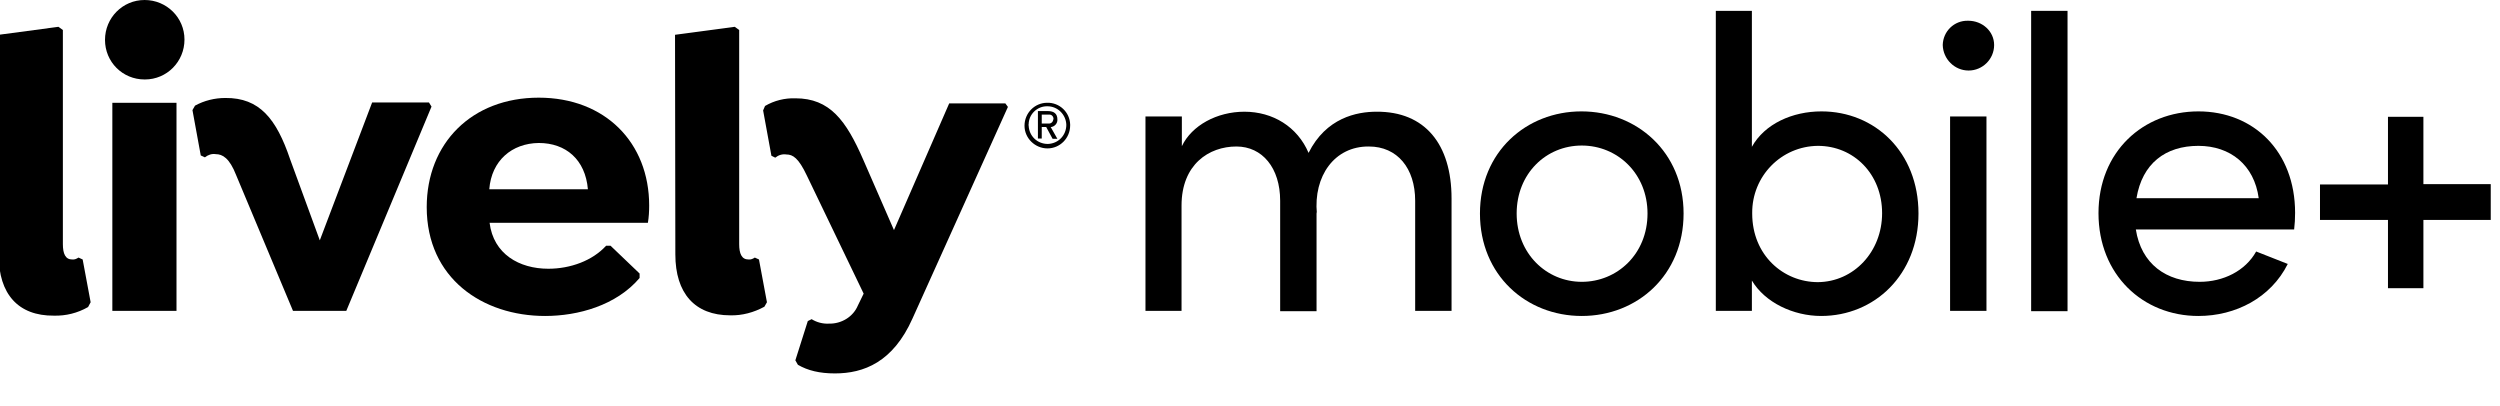 <?xml version="1.0" encoding="utf-8"?>
<!-- Generator: Adobe Illustrator 26.2.1, SVG Export Plug-In . SVG Version: 6.00 Build 0)  -->
<svg version="1.1" xmlns="http://www.w3.org/2000/svg" xmlns:xlink="http://www.w3.org/1999/xlink" x="0px" y="0px"
	 viewBox="0 0 783.3 127.2" style="enable-background:new 0 0 783.3 127.2;" xml:space="preserve">
<style type="text/css">
	.st0{display:none;}
	.st1{display:inline;}
</style>
<g id="Layer_1" class="st0">
	<g id="LOGOS" class="st1">
		<path d="M0,11l18.7-2.4l1.4,1v67.1c0,3,0.8,4.8,2.9,4.8c0.7,0.1,1.4-0.2,1.9-0.6l1.3,0.6l2.5,13.4l-0.8,1.4
			c-3.3,1.8-7,2.8-10.7,2.7C6.1,99,0,92.1,0,80V11z"/>
		<path d="M33.3,12.5C33.2,5.6,38.8,0,45.7,0s12.5,5.5,12.5,12.4s-5.5,12.5-12.4,12.5h-0.1C38.8,24.9,33.3,19.4,33.3,12.5z
			 M55.7,97.5V32.2H35.6v65.3H55.7z"/>
		<path d="M91.3,50l9.3,25.4L117,32.2h17.7l0.8,1.3l-26.6,64H92.2L74.4,55c-2.1-5.4-4.3-6.6-6.4-6.6c-1.2-0.2-2.5,0.2-3.4,1
			l-1.3-0.6l-2.6-14.2l0.8-1.4c2.9-1.6,6.2-2.4,9.5-2.4C81.7,30.7,87,37.2,91.3,50z"/>
		<path d="M153.9,69.8c1.2,9.8,9.3,14.4,18.4,14.4c6.9,0,13.8-2.5,18.1-7.2h1.5l9.1,8.7v1.4c-7.3,8.6-19.3,11.9-29.6,11.9
			c-19.6,0-37.1-11.7-37.1-34c0-20,14.1-34.3,35.1-34.3c20.8,0,34.6,14.1,34.6,33.8c0,1.8-0.1,3.6-0.4,5.4L153.9,69.8z M153.7,59.4
			h30.9c-0.8-9.3-6.9-14.5-15.4-14.5S154.4,50.4,153.7,59.4L153.7,59.4z"/>
		<path d="M211.9,11l18.7-2.4l1.4,1v67.1c0,3,0.8,4.8,2.9,4.8c0.7,0.1,1.4-0.2,2-0.6l1.3,0.6l2.5,13.4l-0.8,1.4
			c-3.3,1.8-7,2.8-10.7,2.7c-11.1,0-17.2-6.9-17.2-19L211.9,11z"/>
		<path d="M316.1,33.5l-29.9,66.3C280.1,113.5,271,117,262,117c-4.8,0-8.5-0.9-11.6-2.7l-0.8-1.4l3.9-12.3l1.2-0.6
			c1.6,1,3.5,1.5,5.4,1.4c3.9,0.1,7.6-2.1,9.1-5.7L271,92l-17.7-37.1c-2.6-5.5-4.4-6.6-6.4-6.6c-1.3-0.2-2.5,0.2-3.5,1l-1.2-0.6
			l-2.6-14.2l0.6-1.4c2.9-1.7,6.2-2.5,9.5-2.4c10.8,0,15.9,6.9,21.3,19.3l9.7,21.9l17.2-39.6h17.5L316.1,33.5z"/>
		<path d="M320.6,32.6h6.4v1.1h-2.6v7.5h-1.3v-7.5h-2.6v-1.1H320.6z M337,41.2l-0.8-6.3l-2.6,5.4h-1l-2.6-5.4l-0.8,6.3h-1.3l1.1-8.6
			h1.1l3,6.3l3-6.3h1.1l1.1,8.6C338.3,41.2,337,41.2,337,41.2z"/>
		<path d="M350.9,66.8c0-19.4,14.3-32.1,31.4-32.1s31.6,12.7,31.6,32.1S399.4,99,382.3,99S350.9,86.2,350.9,66.8z M402.6,66.8
			c0-12.6-9.3-21.4-20.3-21.4s-20.1,8.8-20.1,21.4s9.1,21.5,20.1,21.5S402.6,79.5,402.6,66.8L402.6,66.8z"/>
		<path d="M479.6,62.1v35.4h-11.2V62.7c0-10.2-6.2-16.8-14.5-16.8s-18.4,5.1-18.4,18.3v33.2h-11.2V36.3h11.2v9.3
			c3.6-7.5,13.4-10.9,20-10.9C470.3,34.7,479.7,44.9,479.6,62.1z"/>
		<path d="M579.2,36.3v61.2H568V86.6c-4,7.3-12.4,12.4-22,12.4c-15.7,0-29.5-13.5-29.5-32.2c0-18.1,13-32.1,30-32.1
			c9,0,17.5,3.9,21.5,11.1v-9.6L579.2,36.3z M568,66.8c0-12.6-10.4-21.4-20.6-21.4c-10.8,0-19.6,9.8-19.6,21.4s8.8,21.5,19.8,21.5
			C558.3,88.3,568,79.3,568,66.8z"/>
		<path d="M656.3,66.9c0,19.4-13.5,32.1-30,32.1c-9,0-17.5-3.9-21.5-11.1v39.3h-11.2V36.3h11.2v9.6c4-7,12.7-11.1,21.4-11.1
			C642.6,34.7,656.3,47.7,656.3,66.9z M644.9,67.1c0-12.2-8.8-21.6-19.8-21.6c-10.7,0-20.3,8.5-20.3,21.6
			c-0.3,11.4,8.8,20.9,20.2,21.2h0.1C636.2,88.3,644.9,79.4,644.9,67.1L644.9,67.1z"/>
		<path d="M729.4,66.9c0,19.4-13.5,32.1-30,32.1c-9,0-17.5-3.9-21.5-11.1v39.3h-11.2V36.3h11.2v9.6c4-7,12.7-11.1,21.4-11.1
			C715.7,34.7,729.4,47.7,729.4,66.9z M718,67.1c0-12.2-8.8-21.6-19.8-21.6c-10.7,0-20.3,8.5-20.3,21.6c-0.3,11.5,8.8,21,20.3,21.2
			h0.1C709.3,88.3,718,79.4,718,67.1z"/>
		<path d="M739.8,3H751v94.5h-11.2V3z"/>
		<path d="M821.6,71.8h-48.9c1.7,10.9,9.4,16.5,19.7,16.5c7.3,0,14.2-3.4,17.5-9.6l9.8,3.9C814.4,93.3,803.6,99,792,99
			c-17.1,0-30.9-13-30.9-32.4s13.8-32,30.9-32s29.8,12.6,29.8,32C821.8,68.4,821.8,70.1,821.6,71.8z M810.7,62
			c-1.4-10.5-8.8-16.5-18.7-16.5c-10.2,0-17.4,5.5-19.2,16.5H810.7z"/>
		<path d="M947.8,36.3l-22.4,61.2H916L899.4,52l-16,45.5h-9.3l-22.9-61.2h12.1l15.3,43.5l15.3-43.5H905l15.4,43.5l15.3-43.5
			C935.7,36.3,947.8,36.3,947.8,36.3z"/>
		<path d="M1012.1,36.3v61.2h-11.2V86.6c-4,7.3-12.3,12.4-22,12.4c-15.7,0-29.5-13.5-29.5-32.2c0-18.1,13-32.1,30-32.1
			c9,0,17.5,3.9,21.5,11.1v-9.6L1012.1,36.3z M1000.8,66.8c0-12.6-10.4-21.4-20.6-21.4c-10.8,0-19.6,9.8-19.6,21.4
			s8.8,21.5,19.8,21.5C991.2,88.3,1000.8,79.3,1000.8,66.8z"/>
		<path d="M1055.3,46.1h-13v51.4h-11.2V46.1h-10.8v-9.8h10.8V13.2h11.2v23.1h13V46.1z"/>
		<path d="M1057.4,66.8c0-19.4,15.1-32.1,32.3-32.1c8.7-0.2,17,3.4,22.9,9.7l-7.1,7.5c-4-4.2-9.6-6.5-15.4-6.4
			c-11.8,0-21.4,8.8-21.4,21.4c0,11.9,9.6,21.5,21.5,21.5c5.8,0,11.3-2.3,15.3-6.4l7.1,7.5c-5.3,6-13.5,9.7-22.9,9.7
			C1072.4,99,1057.4,86.2,1057.4,66.8z"/>
		<path d="M1176.9,62.1v35.4h-11.2V62.7c0-10.2-6.2-16.8-14.5-16.8s-18.4,5.1-18.4,18.3v33.2h-11.2V3h11.2v42.6
			c3.6-7.5,13.4-10.9,20-10.9C1167.7,34.7,1177.1,44.9,1176.9,62.1z"/>
	</g>
	<g id="Layer_2_00000065073937283118499450000008705585341919720844_">
		<path class="st1" d="M0.3,11L19,8.6l1.4,1v67.1c0,3,0.8,4.8,2.9,4.8c0.7,0.1,1.4-0.2,1.9-0.6l1.3,0.6L29,94.9l-0.8,1.4
			c-3.3,1.8-7,2.8-10.7,2.7C6.4,99,0.3,92.1,0.3,80V11z"/>
		<path class="st1" d="M33.6,12.5C33.5,5.7,39.1,0,46,0s12.5,5.5,12.5,12.4S53,24.9,46.1,24.9H46C39.1,24.9,33.6,19.4,33.6,12.5z
			 M56,97.5V32.2H35.9v65.3H56z"/>
		<path class="st1" d="M91.6,50l9.3,25.4l16.4-43.2H135l0.8,1.3l-26.6,64H92.5L74.7,55c-2.1-5.4-4.3-6.6-6.4-6.6
			c-1.2-0.2-2.5,0.2-3.4,1l-1.3-0.6L61,34.5l0.8-1.4c2.9-1.6,6.2-2.4,9.5-2.4C82,30.7,87.3,37.2,91.6,50z"/>
		<path class="st1" d="M154.1,69.8c1.2,9.8,9.3,14.4,18.4,14.4c6.9,0,13.8-2.5,18.1-7.2h1.5l9.1,8.7v1.4C194,95.8,182,99,171.6,99
			c-19.6,0-37.1-11.7-37.1-34c0-20,14.1-34.3,35.1-34.3c20.8,0,34.6,14.1,34.6,33.8c0,1.8-0.1,3.6-0.4,5.4L154.1,69.8z M154,59.4
			h30.9c-0.8-9.3-6.9-14.5-15.4-14.5S154.6,50.4,154,59.4L154,59.4z"/>
		<path class="st1" d="M212.1,11l18.7-2.4l1.4,1v67.1c0,3,0.8,4.8,2.9,4.8c0.7,0.1,1.4-0.2,2-0.6l1.3,0.6l2.5,13.4l-0.8,1.4
			c-3.3,1.8-7,2.8-10.7,2.7c-11.1,0-17.2-6.9-17.2-19L212.1,11z"/>
		<path class="st1" d="M316.4,33.5l-29.9,66.3c-6.1,13.7-15.3,17.2-24.3,17.2c-4.8,0-8.5-0.9-11.6-2.7l-0.8-1.4l3.9-12.3l1.2-0.6
			c1.6,1,3.5,1.5,5.4,1.4c3.9,0.1,7.6-2.1,9.1-5.7l1.8-3.6L253.5,55c-2.6-5.5-4.4-6.6-6.4-6.6c-1.3-0.2-2.5,0.2-3.5,1l-1.2-0.6
			l-2.6-14.2l0.6-1.4c2.9-1.7,6.2-2.5,9.5-2.4c10.8,0,15.9,6.9,21.3,19.3l9.7,21.9l17.2-39.6h17.5L316.4,33.5z"/>
		<path class="st1" d="M320.9,32.6h6.4v1.1h-2.6v7.5h-1.3v-7.5h-2.5V32.6z M337.2,41.3l-0.8-6.3l-2.6,5.4h-1l-2.6-5.4l-0.8,6.3h-1.3
			l1.1-8.6h1.1l3,6.3l3-6.3h1.1l1.1,8.6C338.5,41.3,337.2,41.3,337.2,41.3z"/>
		<path class="st1" d="M351.1,66.8c0-19.4,14.3-32.1,31.4-32.1S414,47.4,414,66.8S399.6,99,382.5,99S351.1,86.2,351.1,66.8z
			 M402.9,66.8c0-12.6-9.3-21.4-20.3-21.4s-20.1,8.8-20.1,21.4s9.1,21.5,20.1,21.5C393.5,88.3,402.8,79.5,402.9,66.8L402.9,66.8z"/>
		<path class="st1" d="M479.8,62.1v35.4h-11.2V62.8c0-10.2-6.2-16.8-14.5-16.8c-8.4,0-18.4,5.1-18.4,18.3v33.2h-11.2V36.3h11.2v9.3
			c3.6-7.5,13.4-10.9,20-10.9C470.5,34.7,479.9,45,479.8,62.1z"/>
		<path class="st1" d="M579.4,36.3v61.2h-11.2V86.6c-4,7.3-12.3,12.4-22,12.4c-15.7,0-29.5-13.5-29.5-32.2c0-18.1,13-32.1,30-32.1
			c9,0,17.5,3.9,21.5,11.1v-9.6L579.4,36.3z M568.2,66.8c0-12.6-10.4-21.4-20.6-21.4c-10.8,0-19.6,9.8-19.6,21.4s8.8,21.5,19.8,21.5
			C558.5,88.3,568.2,79.3,568.2,66.8L568.2,66.8z"/>
		<path class="st1" d="M593.8,3H605v94.5h-11.2V3z"/>
		<path class="st1" d="M675.6,71.8h-48.9c1.7,10.9,9.4,16.5,19.7,16.5c7.3,0,14.2-3.4,17.5-9.6l9.8,3.9C668.4,93.2,657.6,99,646,99
			c-17.1,0-30.9-13-30.9-32.4s13.8-32,30.9-32s29.8,12.6,29.8,32C675.9,68.4,675.8,70.1,675.6,71.8z M664.7,62
			c-1.4-10.5-8.8-16.5-18.7-16.5c-10.2,0-17.4,5.5-19.2,16.5H664.7z"/>
		<path class="st1" d="M722.6,97.5l-17-24l-17.1,24h-13.4l23.8-33.7l-19.4-27.5H693l12.6,18.2l12.6-18.2h13.6L712.3,64L736,97.5
			H722.6z"/>
		<path class="st1" d="M797.9,36.3v61.2h-11.2V86.6c-4,7.3-12.4,12.4-22,12.4c-15.7,0-29.5-13.5-29.5-32.2c0-18.1,13-32.1,30-32.1
			c9,0,17.5,3.9,21.5,11.1v-9.6L797.9,36.3z M786.7,66.8c0-12.6-10.4-21.4-20.6-21.4c-10.8,0-19.6,9.8-19.6,21.4s8.8,21.5,19.8,21.5
			C777,88.3,786.7,79.3,786.7,66.8L786.7,66.8z"/>
		<path class="st1" d="M898.4,3v94.5h-11.2V88c-4,6.9-12.7,11.1-21.4,11.1c-16.5,0-30.1-13-30.1-32.2s13.5-32.1,30-32.1
			c9,0,17.5,3.9,21.5,11.1V3H898.4z M887.2,66.7c0.3-11.5-8.8-21-20.3-21.2c-0.1,0-0.1,0-0.2,0c-10.9,0-19.7,8.9-19.7,21.2
			s8.8,21.6,19.7,21.6S887.2,79.8,887.2,66.7z"/>
		<path class="st1" d="M969.1,71.8h-48.9c1.7,10.9,9.4,16.5,19.7,16.5c7.3,0,14.2-3.4,17.5-9.6l9.8,3.9
			C961.9,93.2,951.1,99,939.5,99c-17.1,0-30.9-13-30.9-32.4s13.8-32,30.9-32s29.9,12.6,29.9,32C969.4,68.4,969.3,70.1,969.1,71.8z
			 M958.2,62c-1.4-10.5-8.8-16.5-18.7-16.5c-10.2,0-17.4,5.5-19.2,16.5H958.2z"/>
		<path class="st1" d="M1031.6,36.3l-25.1,61.2h-10.9l-25-61.2h12l18.6,46.6l18.4-46.6C1019.6,36.3,1031.6,36.3,1031.6,36.3z"/>
		<path class="st1" d="M1036.5,13.8c-0.2-4.4,3.2-8.1,7.6-8.2c4.4-0.2,8.1,3.2,8.2,7.6s-3.2,8.1-7.6,8.2c-0.1,0-0.2,0-0.4,0
			C1040.1,21.5,1036.6,18.1,1036.5,13.8L1036.5,13.8z M1038.8,36.3h11.2v61.2h-11.2V36.3z"/>
		<path class="st1" d="M1060.8,66.8c0-19.4,15-32.1,32.3-32.1c8.7-0.2,17,3.4,22.9,9.7l-7.1,7.5c-4-4.2-9.6-6.5-15.4-6.4
			c-11.8,0-21.4,8.8-21.4,21.4s9.5,21.5,21.4,21.5c5.8,0.1,11.4-2.2,15.4-6.4l7.1,7.5c-5.3,6-13.5,9.7-22.9,9.7
			C1075.9,99.1,1060.8,86.2,1060.8,66.8z"/>
		<path class="st1" d="M1180.5,71.8h-48.9c1.7,10.9,9.4,16.5,19.7,16.5c7.3,0,14.2-3.4,17.5-9.6l9.8,3.9
			c-5.3,10.6-16.1,16.4-27.7,16.4c-17.1,0-30.9-13-30.9-32.4s13.8-32,30.9-32s29.8,12.6,29.8,32
			C1180.7,68.4,1180.6,70.1,1180.5,71.8z M1169.5,62c-1.4-10.5-8.8-16.5-18.7-16.5c-10.2,0-17.4,5.5-19.2,16.5H1169.5z"/>
		<path class="st1" d="M1186.7,79.5h10.5c0.1,5.2,4.6,9.6,12,9.6c7.6,0,12.1-3.8,12.1-8.8c0-4.6-3.5-6.9-8.2-8l-8.2-2
			c-10-2.8-15.8-7.7-15.8-17.6c0-10.1,8.5-18.1,20.6-18.1c10.2,0,20.7,5.5,20.7,17.8h-10.8c-0.1-4.7-4.9-7.9-9.7-7.9
			c-5.8,0-9.7,3.8-9.7,8.5c0,4.2,3.9,6.4,7.7,7.3l8.9,2.2c12.5,3.1,15.7,10.8,15.7,17.7c0,11.4-10.8,18.6-23.3,18.6
			C1198.2,99.1,1187.1,92.1,1186.7,79.5z"/>
	</g>
</g>
<g id="Layer_2">
	<g id="labels">
		<path d="M454.8,62.2v35.2h-11.4V62.9c0-10.2-5.6-17-14.5-17c-10.8-0.1-17.4,9.3-16.3,21l-0.1-0.5v31.1h-11.4V62.9
			c0-10.3-5.6-17-13.7-17c-8.6,0-17.2,5.6-17.2,18.5v33h-11.3V36.5h11.4v9.3c3.1-6.5,11-10.8,19.6-10.8c8.9,0,16.6,4.7,20.1,12.9
			c5.5-11,15.1-12.9,21.3-12.9C446.4,34.9,454.8,45.1,454.8,62.2z"/>
		<path d="M463.7,66.9c0-19.3,14.5-32,31.8-32s32,12.7,32,32S513,99,495.6,99S463.7,86.2,463.7,66.9z M516.2,66.9
			c0-12.5-9.4-21.3-20.6-21.3s-20.4,8.8-20.4,21.3s9.3,21.4,20.4,21.4S516.2,79.6,516.2,66.9z"/>
		<path d="M601.1,66.9c0,19.2-13.8,32.1-30.5,32.1c-8.7,0-17.6-4.2-21.7-11.1v9.5h-11.3V3.4h11.3V46c4-7.2,12.7-11.1,21.8-11.1
			C587.4,34.9,601.1,47.6,601.1,66.9z M589.7,66.8c0-12.3-8.9-21.1-20.1-21.1c-11.5,0.1-20.7,9.5-20.6,21.1c0,0,0,0.1,0,0.1
			c0,13.1,9.8,21.5,20.6,21.5C580.8,88.3,589.7,78.9,589.7,66.8L589.7,66.8z"/>
		<path d="M608.7,14.1c0.1-4.3,3.6-7.7,7.9-7.6c0,0,0.1,0,0.1,0c4.4,0,8.1,3.3,8.1,7.6c0,4.4-3.6,8-8,8S608.8,18.5,608.7,14.1
			L608.7,14.1z M611,36.5h11.4v60.9H611V36.5z"/>
		<path d="M636.4,3.4h11.4v94.1h-11.4V3.4z"/>
		<path d="M718.8,71.9h-49.6c1.7,10.8,9.5,16.4,20,16.4c7.4,0,14.3-3.4,17.7-9.5l9.9,3.9C711.5,93.3,700.5,99,688.8,99
			c-17.4,0-31.3-12.9-31.3-32.2s14-31.9,31.3-31.9s30.3,12.5,30.3,31.8C719.1,68.5,719,70.2,718.8,71.9z M707.7,62.1
			c-1.4-10.4-8.9-16.4-18.9-16.4c-10.3,0-17.6,5.5-19.4,16.4H707.7z"/>
		<path d="M780.4,68.9h-21.1v21.4h-11.1V68.9h-21.3V57.8h21.3V36.6h11.1v21.1h21.1L780.4,68.9z"/>
		<path d="M-0.4,10.9l18.7-2.5l1.4,1v67.1c0,3,0.8,4.8,2.9,4.8c0.7,0.1,1.4-0.2,2-0.6l1.3,0.6l2.5,13.4l-0.8,1.5
			c-3.3,1.9-7,2.8-10.7,2.7C5.7,99-0.4,92.1-0.4,80L-0.4,10.9z"/>
		<path d="M32.9,12.5C32.9,5.6,38.4,0,45.3,0c6.9,0,12.5,5.5,12.5,12.4c0,6.9-5.5,12.5-12.4,12.5c0,0-0.1,0-0.1,0
			C38.4,24.9,32.9,19.4,32.9,12.5z M55.3,97.4V32.2H35.2v65.2L55.3,97.4z"/>
		<path d="M90.9,49.9l9.3,25.4l16.4-43.2h17.8l0.8,1.3l-26.7,64H91.8L74,54.9c-2.1-5.4-4.3-6.6-6.4-6.6c-1.2-0.2-2.4,0.2-3.4,1
			l-1.3-0.6l-2.6-14.2l0.8-1.4c2.9-1.6,6.2-2.4,9.5-2.4C81.3,30.6,86.6,37.2,90.9,49.9z"/>
		<path d="M153.4,69.8c1.2,9.8,9.3,14.4,18.4,14.4c6.9,0,13.8-2.5,18.1-7.2h1.4l9.1,8.7v1.4c-7.3,8.6-19.3,11.9-29.6,11.9
			c-19.6,0-37.1-11.8-37.1-34.1c0-20,14.1-34.3,35.1-34.3c20.8,0,34.6,14.1,34.6,33.8c0,1.8-0.1,3.6-0.4,5.4L153.4,69.8z
			 M153.3,59.3h30.9c-0.8-9.3-6.9-14.5-15.4-14.5C160.4,44.9,154,50.3,153.3,59.3z"/>
		<path d="M211.5,10.9l18.7-2.5l1.4,1v67.1c0,3,0.8,4.8,2.9,4.8c0.7,0.1,1.4-0.2,2-0.6l1.3,0.6l2.5,13.4l-0.8,1.4
			c-3.3,1.8-7,2.8-10.7,2.7c-11.1,0-17.2-6.9-17.2-19.1L211.5,10.9z"/>
		<path d="M315.8,33.5l-29.9,66.3c-6.1,13.7-15.3,17.2-24.3,17.2c-4.8,0-8.5-0.9-11.6-2.7l-0.8-1.4l3.9-12.3l1.2-0.6
			c1.6,1,3.5,1.5,5.4,1.4c3.9,0.1,7.6-2.1,9.1-5.7l1.8-3.7l-17.8-37c-2.6-5.5-4.4-6.6-6.4-6.6c-1.3-0.2-2.5,0.2-3.5,1l-1.2-0.6
			l-2.6-14.2l0.6-1.4c2.9-1.7,6.2-2.5,9.5-2.4c10.8,0,15.9,6.9,21.3,19.3l9.6,22l17.3-39.7H315L315.8,33.5z"/>
		<path d="M335.3,39.3c0,4-3.2,7.2-7.1,7.2s-7.2-3.2-7.2-7.1c0-4,3.2-7.2,7.1-7.2c0,0,0,0,0,0c3.9-0.1,7.1,3,7.2,6.8
			C335.3,39.1,335.3,39.2,335.3,39.3z M322.3,39.3c0.1,3.3,2.7,5.8,6,5.8c3.3-0.1,5.8-2.7,5.8-6c-0.1-3.2-2.7-5.8-5.9-5.8
			c-3.2-0.1-5.9,2.5-5.9,5.7C322.2,39.1,322.2,39.2,322.3,39.3L322.3,39.3z M327.8,39.8h-1.4v3.6h-1.2v-8.6h3.1c2,0,3,0.9,3,2.6
			c0.1,1.2-0.8,2.2-1.9,2.4c-0.1,0-0.1,0-0.2,0l2.1,3.7h-1.5L327.8,39.8z M330.1,37.3c0-0.7-0.5-1.4-1.3-1.4c-0.1,0-0.2,0-0.3,0
			h-2.1v2.8h2.1c0.7,0.1,1.4-0.4,1.5-1.2C330,37.5,330,37.4,330.1,37.3L330.1,37.3z"/>
	</g>
</g>
</svg>

